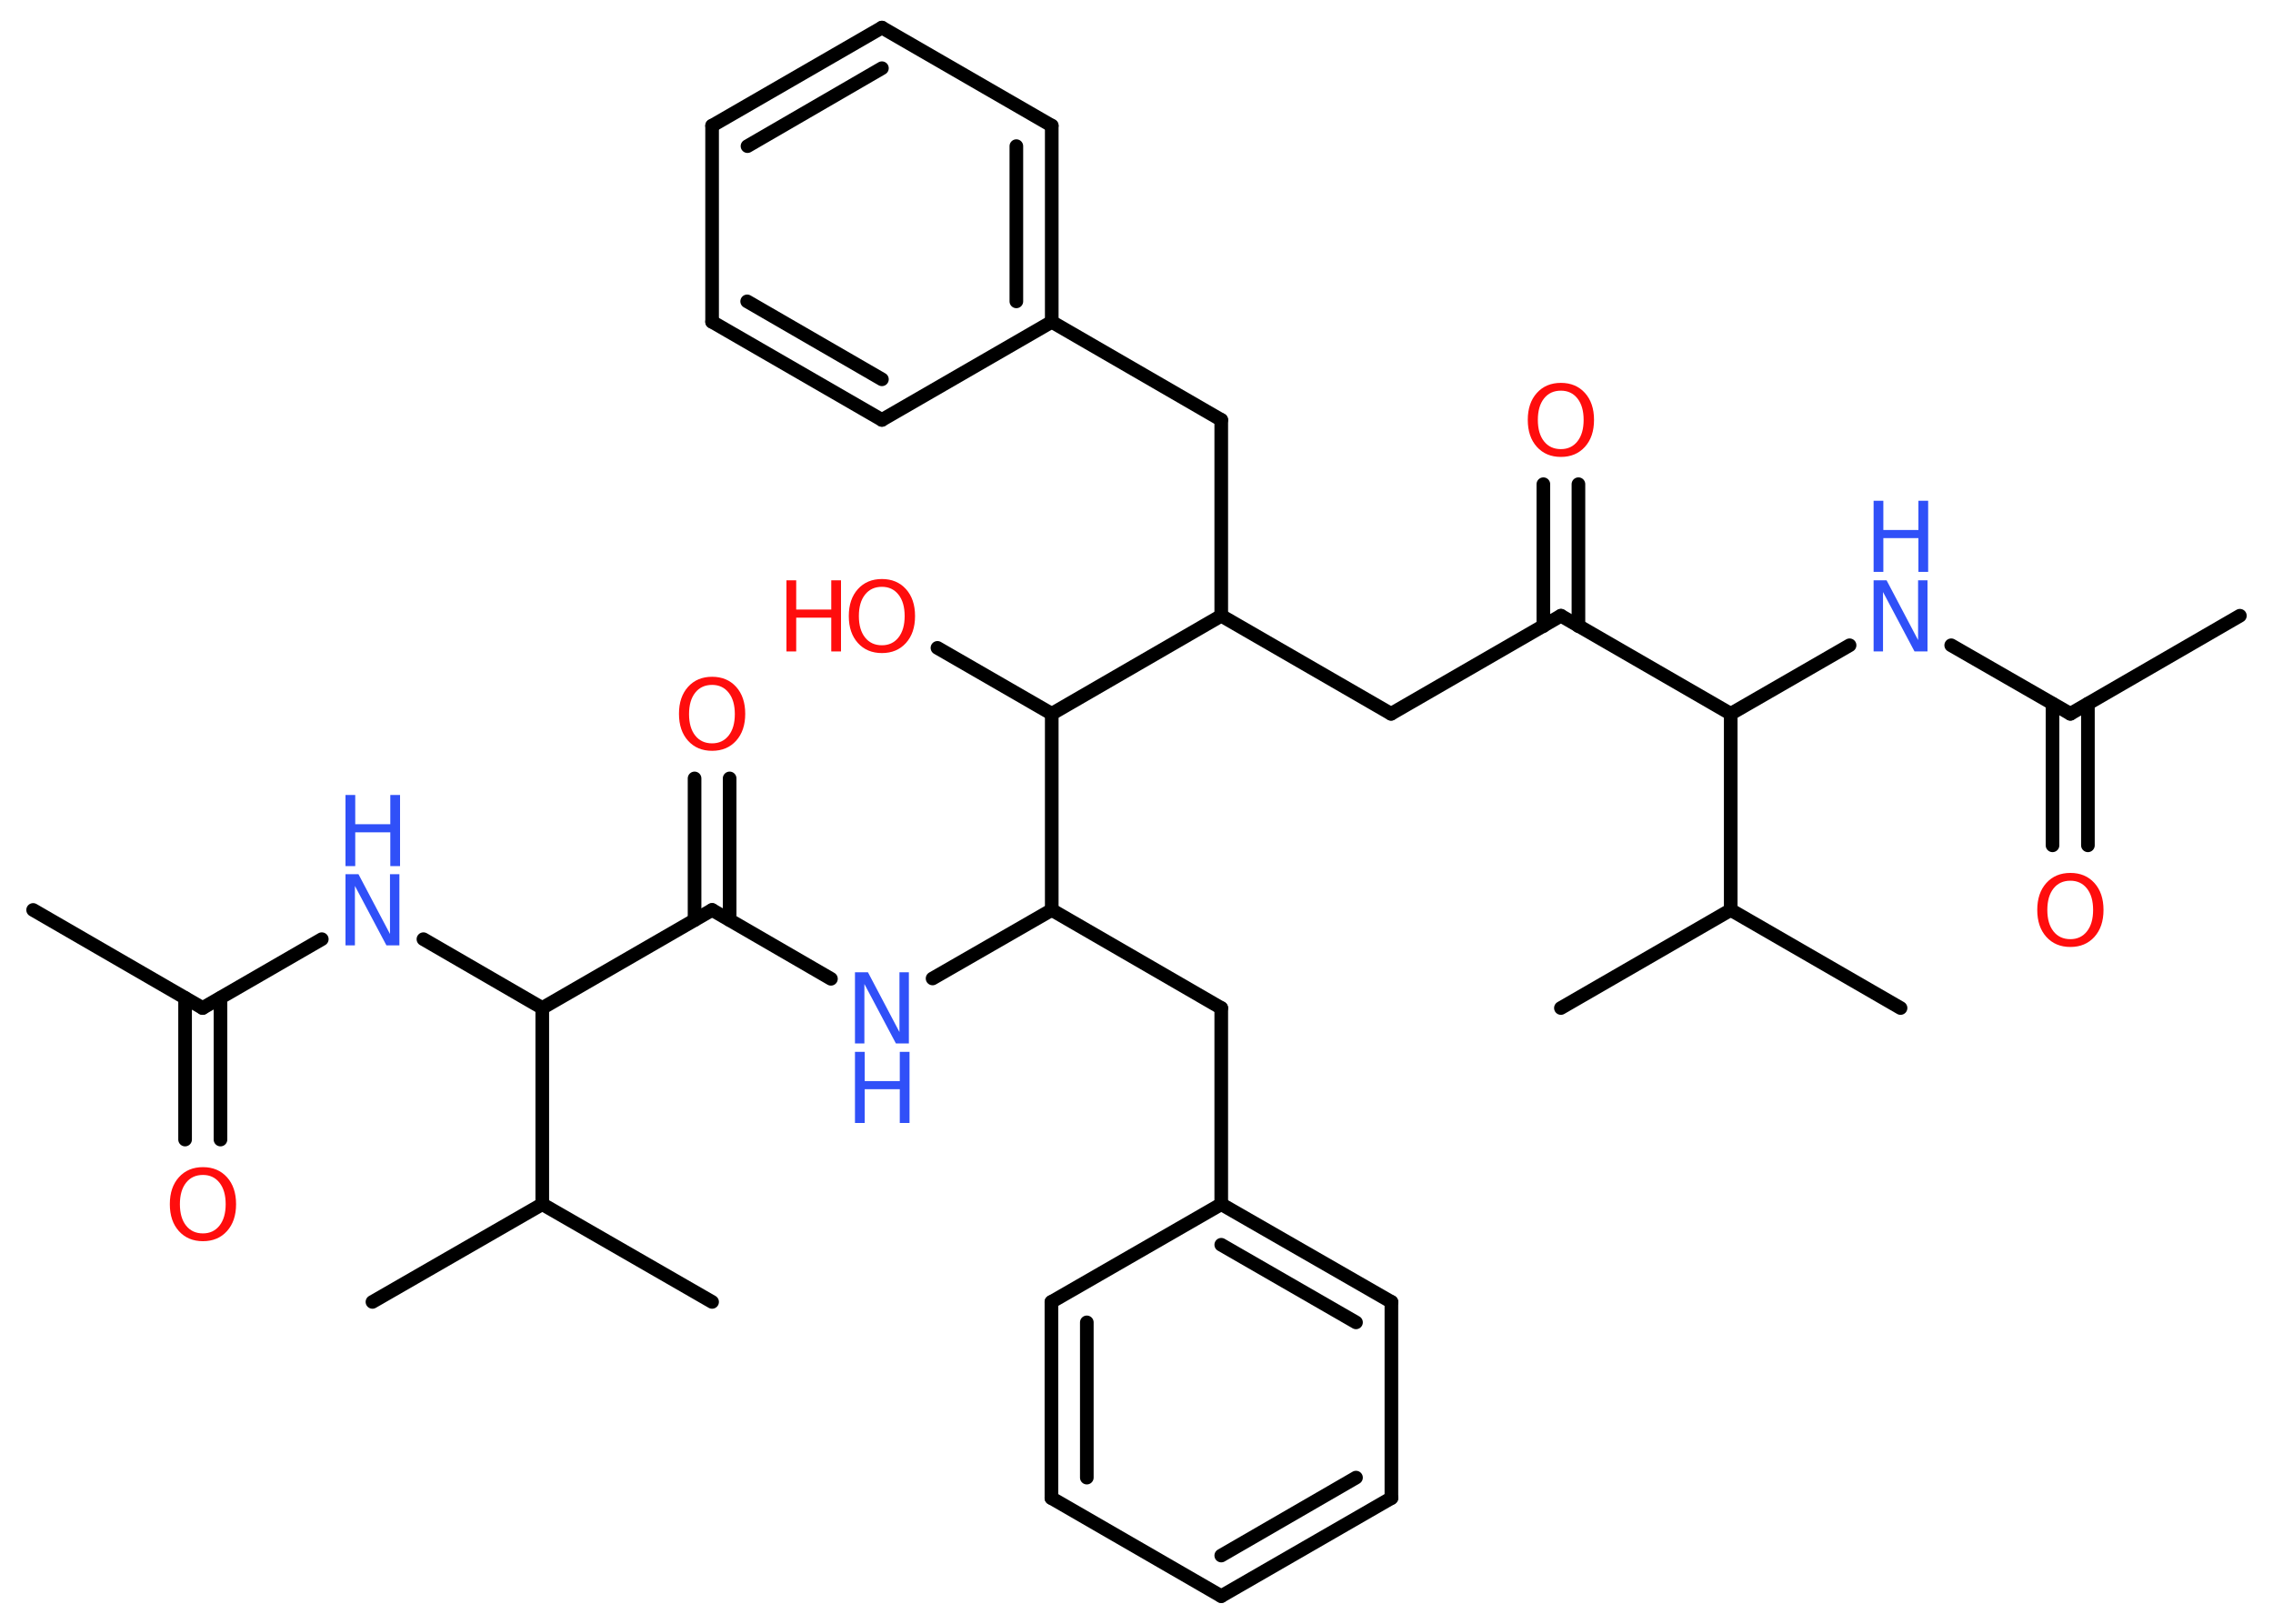<?xml version='1.0' encoding='UTF-8'?>
<!DOCTYPE svg PUBLIC "-//W3C//DTD SVG 1.1//EN" "http://www.w3.org/Graphics/SVG/1.1/DTD/svg11.dtd">
<svg version='1.2' xmlns='http://www.w3.org/2000/svg' xmlns:xlink='http://www.w3.org/1999/xlink' width='70.0mm' height='50.0mm' viewBox='0 0 70.0 50.0'>
  <desc>Generated by the Chemistry Development Kit (http://github.com/cdk)</desc>
  <g stroke-linecap='round' stroke-linejoin='round' stroke='#000000' stroke-width='.42' fill='#FF0D0D'>
    <rect x='.0' y='.0' width='70.0' height='50.0' fill='#FFFFFF' stroke='none'/>
    <g id='mol1' class='mol'>
      <line id='mol1bnd1' class='bond' x1='68.98' y1='18.96' x2='63.76' y2='21.98'/>
      <g id='mol1bnd2' class='bond'>
        <line x1='64.3' y1='21.67' x2='64.3' y2='26.03'/>
        <line x1='63.21' y1='21.67' x2='63.21' y2='26.03'/>
      </g>
      <line id='mol1bnd3' class='bond' x1='63.76' y1='21.98' x2='60.09' y2='19.87'/>
      <line id='mol1bnd4' class='bond' x1='56.96' y1='19.87' x2='53.3' y2='21.98'/>
      <line id='mol1bnd5' class='bond' x1='53.3' y1='21.98' x2='48.07' y2='18.96'/>
      <g id='mol1bnd6' class='bond'>
        <line x1='47.53' y1='19.28' x2='47.53' y2='14.91'/>
        <line x1='48.61' y1='19.28' x2='48.61' y2='14.91'/>
      </g>
      <line id='mol1bnd7' class='bond' x1='48.07' y1='18.96' x2='42.84' y2='21.98'/>
      <line id='mol1bnd8' class='bond' x1='42.84' y1='21.98' x2='37.61' y2='18.96'/>
      <line id='mol1bnd9' class='bond' x1='37.61' y1='18.96' x2='37.61' y2='12.93'/>
      <line id='mol1bnd10' class='bond' x1='37.61' y1='12.93' x2='32.39' y2='9.91'/>
      <g id='mol1bnd11' class='bond'>
        <line x1='32.39' y1='9.91' x2='32.39' y2='3.87'/>
        <line x1='31.3' y1='9.28' x2='31.3' y2='4.5'/>
      </g>
      <line id='mol1bnd12' class='bond' x1='32.39' y1='3.87' x2='27.16' y2='.85'/>
      <g id='mol1bnd13' class='bond'>
        <line x1='27.16' y1='.85' x2='21.93' y2='3.87'/>
        <line x1='27.16' y1='2.1' x2='23.02' y2='4.5'/>
      </g>
      <line id='mol1bnd14' class='bond' x1='21.93' y1='3.87' x2='21.93' y2='9.91'/>
      <g id='mol1bnd15' class='bond'>
        <line x1='21.93' y1='9.91' x2='27.16' y2='12.93'/>
        <line x1='23.01' y1='9.28' x2='27.16' y2='11.68'/>
      </g>
      <line id='mol1bnd16' class='bond' x1='32.39' y1='9.91' x2='27.16' y2='12.93'/>
      <line id='mol1bnd17' class='bond' x1='37.61' y1='18.96' x2='32.39' y2='21.98'/>
      <line id='mol1bnd18' class='bond' x1='32.39' y1='21.98' x2='28.87' y2='19.95'/>
      <line id='mol1bnd19' class='bond' x1='32.39' y1='21.98' x2='32.39' y2='28.02'/>
      <line id='mol1bnd20' class='bond' x1='32.39' y1='28.02' x2='37.61' y2='31.04'/>
      <line id='mol1bnd21' class='bond' x1='37.61' y1='31.04' x2='37.61' y2='37.08'/>
      <g id='mol1bnd22' class='bond'>
        <line x1='42.85' y1='40.09' x2='37.61' y2='37.08'/>
        <line x1='41.76' y1='40.72' x2='37.61' y2='38.33'/>
      </g>
      <line id='mol1bnd23' class='bond' x1='42.85' y1='40.09' x2='42.85' y2='46.13'/>
      <g id='mol1bnd24' class='bond'>
        <line x1='37.61' y1='49.15' x2='42.85' y2='46.13'/>
        <line x1='37.61' y1='47.9' x2='41.76' y2='45.5'/>
      </g>
      <line id='mol1bnd25' class='bond' x1='37.61' y1='49.15' x2='32.38' y2='46.13'/>
      <g id='mol1bnd26' class='bond'>
        <line x1='32.38' y1='40.09' x2='32.38' y2='46.13'/>
        <line x1='33.47' y1='40.72' x2='33.47' y2='45.5'/>
      </g>
      <line id='mol1bnd27' class='bond' x1='37.61' y1='37.08' x2='32.38' y2='40.09'/>
      <line id='mol1bnd28' class='bond' x1='32.39' y1='28.02' x2='28.72' y2='30.13'/>
      <line id='mol1bnd29' class='bond' x1='25.59' y1='30.14' x2='21.93' y2='28.02'/>
      <g id='mol1bnd30' class='bond'>
        <line x1='21.39' y1='28.33' x2='21.39' y2='23.97'/>
        <line x1='22.47' y1='28.33' x2='22.47' y2='23.97'/>
      </g>
      <line id='mol1bnd31' class='bond' x1='21.93' y1='28.02' x2='16.7' y2='31.04'/>
      <line id='mol1bnd32' class='bond' x1='16.7' y1='31.04' x2='13.04' y2='28.92'/>
      <line id='mol1bnd33' class='bond' x1='9.91' y1='28.92' x2='6.24' y2='31.04'/>
      <line id='mol1bnd34' class='bond' x1='6.24' y1='31.04' x2='1.02' y2='28.02'/>
      <g id='mol1bnd35' class='bond'>
        <line x1='6.79' y1='30.73' x2='6.79' y2='35.09'/>
        <line x1='5.7' y1='30.73' x2='5.7' y2='35.09'/>
      </g>
      <line id='mol1bnd36' class='bond' x1='16.7' y1='31.04' x2='16.7' y2='37.08'/>
      <line id='mol1bnd37' class='bond' x1='16.7' y1='37.08' x2='11.47' y2='40.09'/>
      <line id='mol1bnd38' class='bond' x1='16.7' y1='37.08' x2='21.93' y2='40.09'/>
      <line id='mol1bnd39' class='bond' x1='53.3' y1='21.98' x2='53.3' y2='28.02'/>
      <line id='mol1bnd40' class='bond' x1='53.3' y1='28.02' x2='58.53' y2='31.04'/>
      <line id='mol1bnd41' class='bond' x1='53.3' y1='28.02' x2='48.07' y2='31.04'/>
      <path id='mol1atm3' class='atom' d='M63.76 27.12q-.33 .0 -.52 .24q-.19 .24 -.19 .66q.0 .42 .19 .66q.19 .24 .52 .24q.32 .0 .51 -.24q.19 -.24 .19 -.66q.0 -.42 -.19 -.66q-.19 -.24 -.51 -.24zM63.76 26.88q.46 .0 .74 .31q.28 .31 .28 .83q.0 .52 -.28 .83q-.28 .31 -.74 .31q-.46 .0 -.74 -.31q-.28 -.31 -.28 -.83q.0 -.52 .28 -.83q.28 -.31 .74 -.31z' stroke='none'/>
      <g id='mol1atm4' class='atom'>
        <path d='M57.7 17.87h.4l.97 1.84v-1.84h.29v2.19h-.4l-.97 -1.83v1.83h-.29v-2.19z' stroke='none' fill='#3050F8'/>
        <path d='M57.7 15.42h.3v.9h1.08v-.9h.3v2.19h-.3v-1.04h-1.08v1.04h-.3v-2.19z' stroke='none' fill='#3050F8'/>
      </g>
      <path id='mol1atm7' class='atom' d='M48.07 12.03q-.33 .0 -.52 .24q-.19 .24 -.19 .66q.0 .42 .19 .66q.19 .24 .52 .24q.32 .0 .51 -.24q.19 -.24 .19 -.66q.0 -.42 -.19 -.66q-.19 -.24 -.51 -.24zM48.07 11.79q.46 .0 .74 .31q.28 .31 .28 .83q.0 .52 -.28 .83q-.28 .31 -.74 .31q-.46 .0 -.74 -.31q-.28 -.31 -.28 -.83q.0 -.52 .28 -.83q.28 -.31 .74 -.31z' stroke='none'/>
      <g id='mol1atm18' class='atom'>
        <path d='M27.16 18.07q-.33 .0 -.52 .24q-.19 .24 -.19 .66q.0 .42 .19 .66q.19 .24 .52 .24q.32 .0 .51 -.24q.19 -.24 .19 -.66q.0 -.42 -.19 -.66q-.19 -.24 -.51 -.24zM27.16 17.83q.46 .0 .74 .31q.28 .31 .28 .83q.0 .52 -.28 .83q-.28 .31 -.74 .31q-.46 .0 -.74 -.31q-.28 -.31 -.28 -.83q.0 -.52 .28 -.83q.28 -.31 .74 -.31z' stroke='none'/>
        <path d='M24.22 17.87h.3v.9h1.08v-.9h.3v2.19h-.3v-1.04h-1.08v1.04h-.3v-2.19z' stroke='none'/>
      </g>
      <g id='mol1atm27' class='atom'>
        <path d='M26.33 29.94h.4l.97 1.84v-1.84h.29v2.19h-.4l-.97 -1.83v1.83h-.29v-2.19z' stroke='none' fill='#3050F8'/>
        <path d='M26.33 32.39h.3v.9h1.08v-.9h.3v2.19h-.3v-1.04h-1.08v1.04h-.3v-2.19z' stroke='none' fill='#3050F8'/>
      </g>
      <path id='mol1atm29' class='atom' d='M21.93 21.09q-.33 .0 -.52 .24q-.19 .24 -.19 .66q.0 .42 .19 .66q.19 .24 .52 .24q.32 .0 .51 -.24q.19 -.24 .19 -.66q.0 -.42 -.19 -.66q-.19 -.24 -.51 -.24zM21.93 20.84q.46 .0 .74 .31q.28 .31 .28 .83q.0 .52 -.28 .83q-.28 .31 -.74 .31q-.46 .0 -.74 -.31q-.28 -.31 -.28 -.83q.0 -.52 .28 -.83q.28 -.31 .74 -.31z' stroke='none'/>
      <g id='mol1atm31' class='atom'>
        <path d='M10.64 26.92h.4l.97 1.84v-1.84h.29v2.19h-.4l-.97 -1.83v1.83h-.29v-2.19z' stroke='none' fill='#3050F8'/>
        <path d='M10.64 24.48h.3v.9h1.08v-.9h.3v2.19h-.3v-1.04h-1.08v1.04h-.3v-2.19z' stroke='none' fill='#3050F8'/>
      </g>
      <path id='mol1atm34' class='atom' d='M6.25 36.18q-.33 .0 -.52 .24q-.19 .24 -.19 .66q.0 .42 .19 .66q.19 .24 .52 .24q.32 .0 .51 -.24q.19 -.24 .19 -.66q.0 -.42 -.19 -.66q-.19 -.24 -.51 -.24zM6.25 35.94q.46 .0 .74 .31q.28 .31 .28 .83q.0 .52 -.28 .83q-.28 .31 -.74 .31q-.46 .0 -.74 -.31q-.28 -.31 -.28 -.83q.0 -.52 .28 -.83q.28 -.31 .74 -.31z' stroke='none'/>
    </g>
  </g>
</svg>
